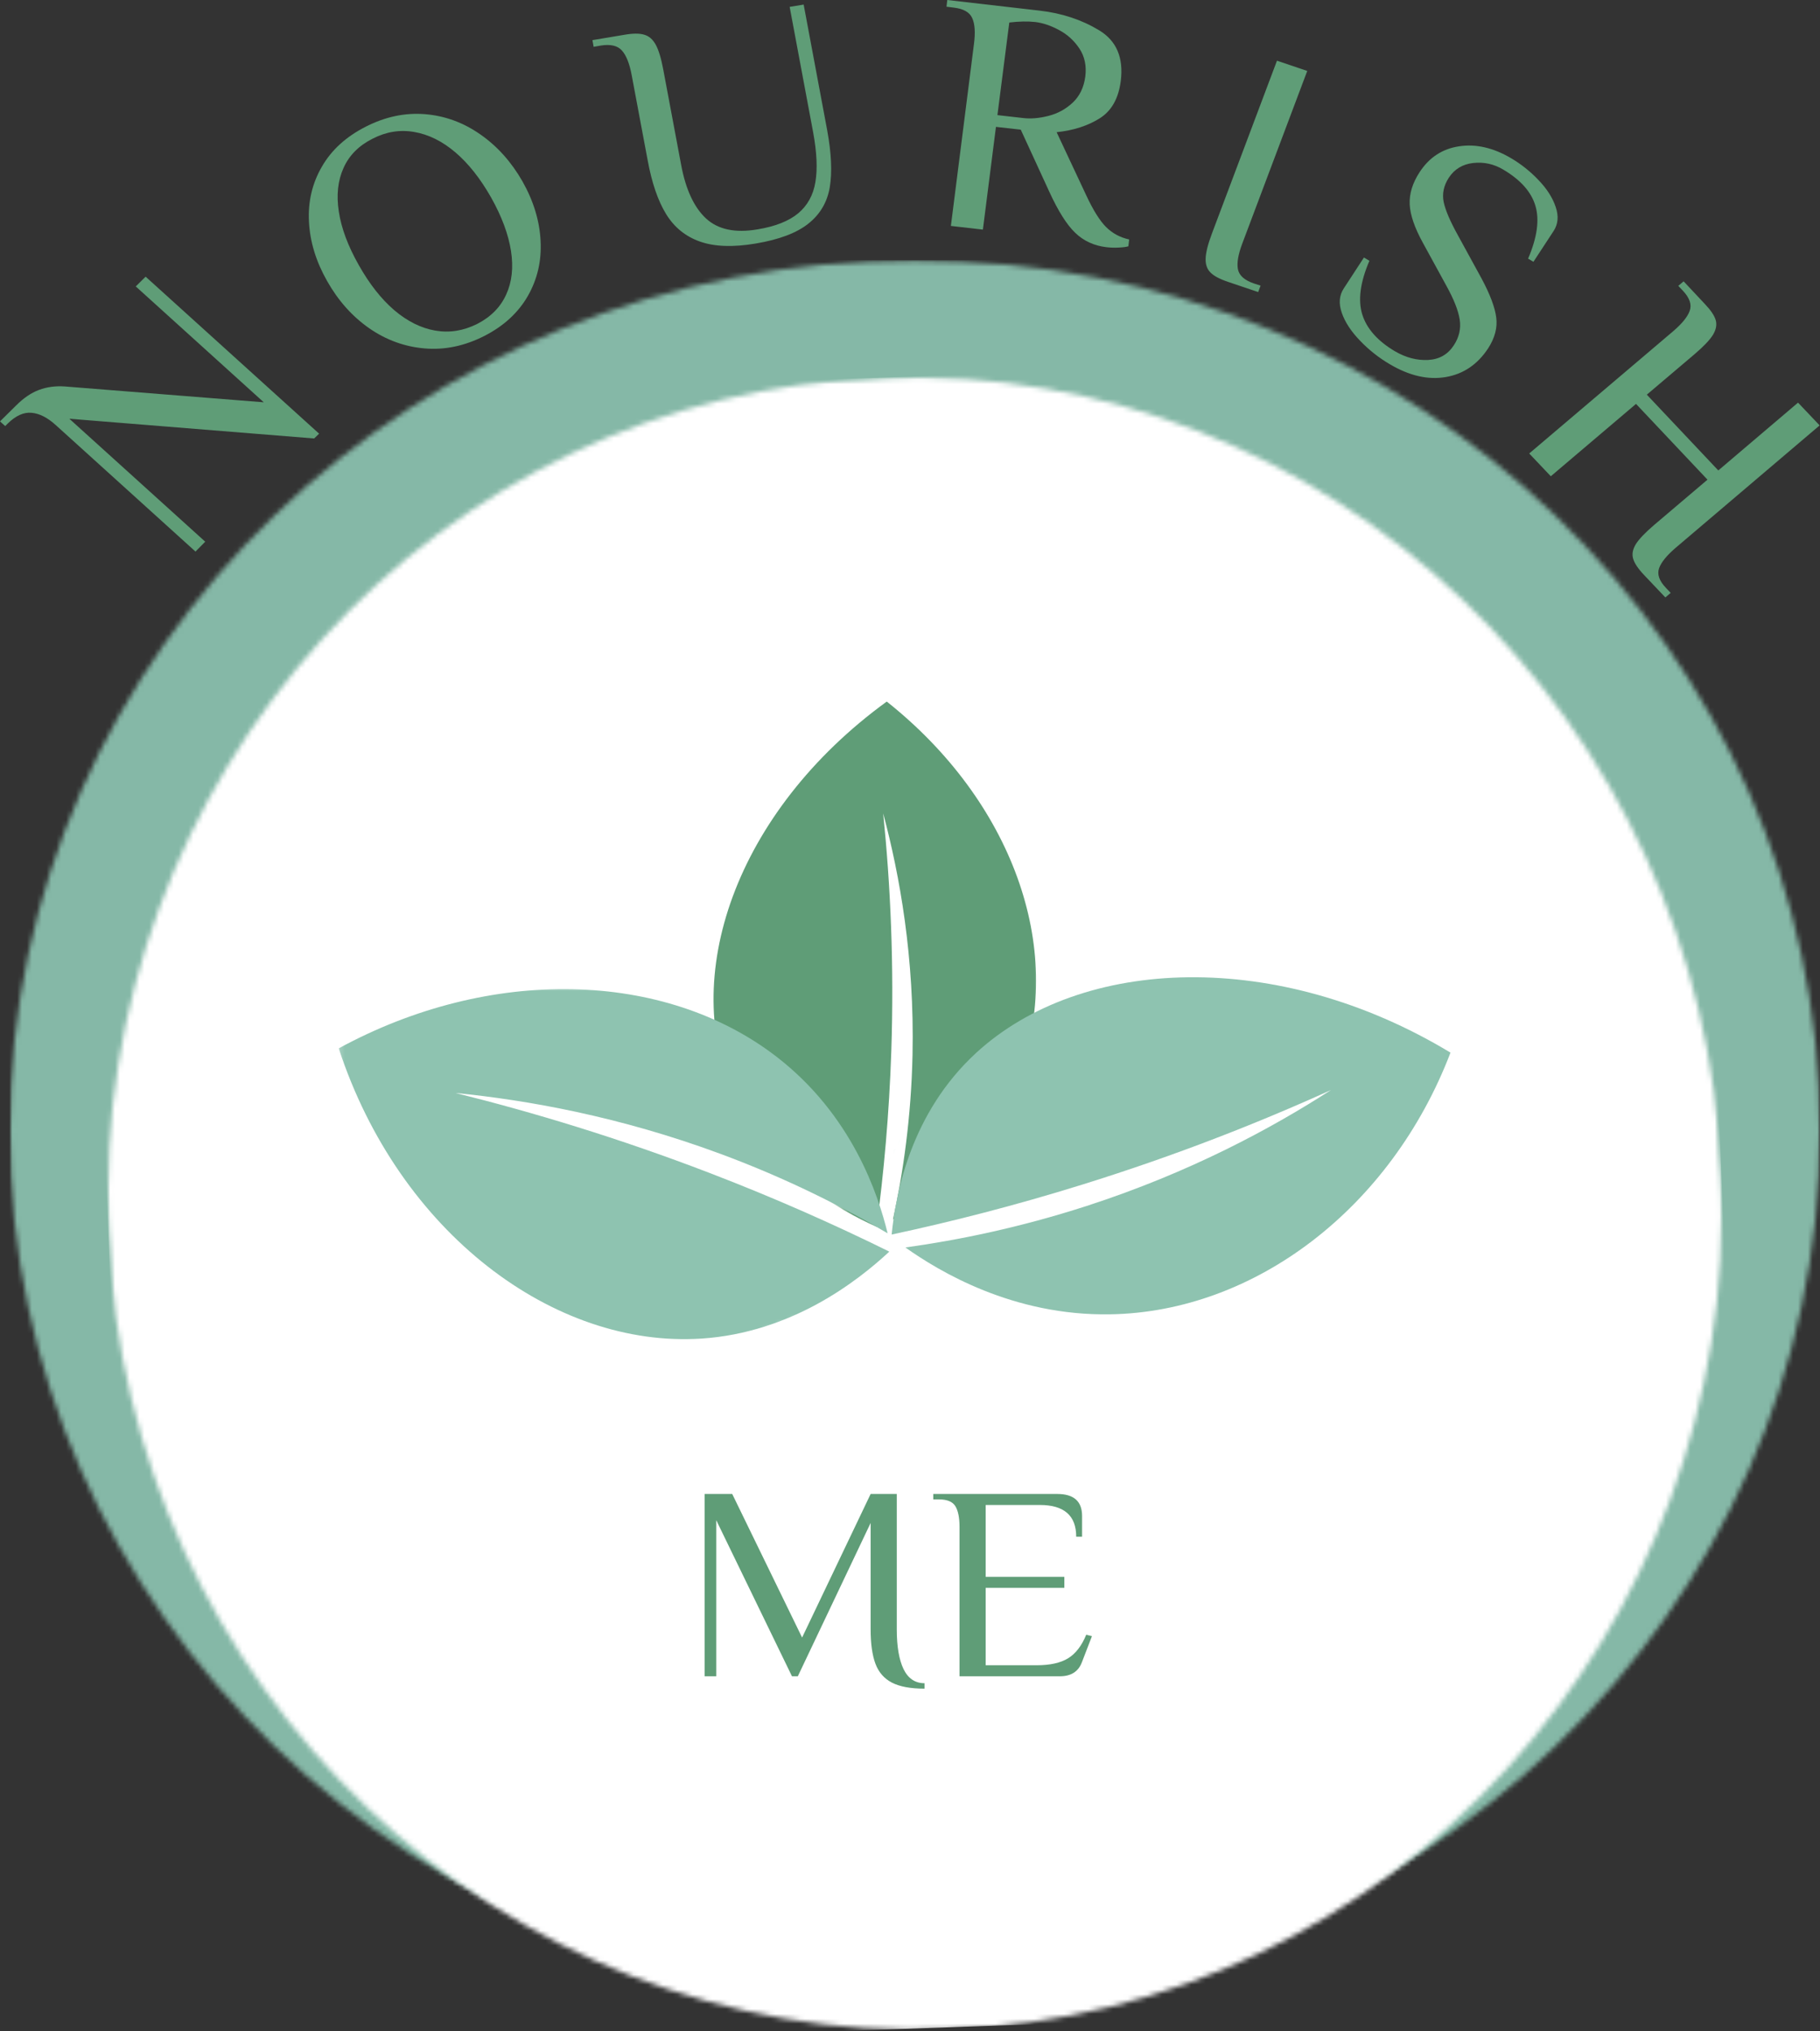 <svg width="372" height="415" viewBox="0 0 372 415" fill="none" xmlns="http://www.w3.org/2000/svg">
<rect x="0" y="0" width="372" height="415" fill="#333333" stroke="none"/>
<mask id="mask0_1010_2649" style="mask-type:luminance" maskUnits="userSpaceOnUse" x="1" y="53" width="372" height="357">
<path d="M1.98 53.136H372V409.527H1.98V53.136Z" fill="white"/>
</mask>
<g mask="url(#mask0_1010_2649)">
<mask id="mask1_1010_2649" style="mask-type:luminance" maskUnits="userSpaceOnUse" x="1" y="53" width="372" height="357">
<path d="M186.987 53.136C84.811 53.136 1.98 132.807 1.98 231.082C1.98 329.364 84.811 409.036 186.987 409.036C289.169 409.036 372 329.364 372 231.082C372 132.807 289.169 53.136 186.987 53.136Z" fill="white"/>
</mask>
<g mask="url(#mask1_1010_2649)">
<path d="M1.98 53.136H372V409.527H1.98V53.136Z" fill="#85B8A7"/>
</g>
</g>
<mask id="mask2_1010_2649" style="mask-type:luminance" maskUnits="userSpaceOnUse" x="20" y="75" width="334" height="340">
<path d="M20.351 75.869H353.528V415H20.351V75.869Z" fill="white"/>
</mask>
<g mask="url(#mask2_1010_2649)">
<mask id="mask3_1010_2649" style="mask-type:luminance" maskUnits="userSpaceOnUse" x="15" y="71" width="344" height="351">
<path d="M15.616 82.881L345.317 71.424L358.393 409.746L28.692 421.21L15.616 82.881Z" fill="white"/>
</mask>
<g mask="url(#mask3_1010_2649)">
<mask id="mask4_1010_2649" style="mask-type:luminance" maskUnits="userSpaceOnUse" x="22" y="77" width="330" height="338">
<path d="M180.467 77.155C89.425 80.315 18.539 158.448 22.137 251.671C25.742 344.886 102.467 417.888 193.515 414.722C284.557 411.556 355.443 333.422 351.845 240.207C348.241 146.991 271.515 73.989 180.467 77.155Z" fill="white"/>
</mask>
<g mask="url(#mask4_1010_2649)">
<path d="M15.616 82.881L345.317 71.424L358.345 408.525L28.644 419.989L15.616 82.881Z" fill="white"/>
</g>
</g>
</g>
<path d="M14.173 85.563L41.947 110.687L39.957 112.703L11.393 86.855C9.703 85.323 8.061 84.49 6.46 84.348C4.845 84.193 3.209 84.936 1.554 86.571L1.063 87.062L0 86.105L3.271 82.874C4.817 81.323 6.392 80.257 7.986 79.669C9.587 79.068 11.352 78.836 13.274 78.971L53.912 82.202L27.747 58.525L29.764 56.535L65.223 88.613L64.215 89.595L14.173 85.563Z" fill="#5F9D77"/>
<path d="M98.965 68.664C94.945 70.7 90.897 71.546 86.809 71.197C82.72 70.855 78.932 69.478 75.443 67.061C71.975 64.632 69.113 61.42 66.857 57.42C64.588 53.426 63.355 49.381 63.151 45.297C62.932 41.2 63.818 37.452 65.794 34.053C67.757 30.641 70.748 27.921 74.761 25.885C78.741 23.856 82.761 23.003 86.836 23.326C90.924 23.655 94.699 25.032 98.174 27.462C101.663 29.892 104.539 33.11 106.814 37.103C109.063 41.103 110.29 45.142 110.494 49.226C110.712 53.31 109.84 57.071 107.877 60.496C105.915 63.908 102.944 66.635 98.965 68.664ZM97.547 66.183C100.328 64.754 102.297 62.758 103.462 60.186C104.641 57.62 104.968 54.648 104.443 51.268C103.912 47.876 102.563 44.237 100.382 40.36C98.181 36.483 95.749 33.407 93.078 31.132C90.406 28.858 87.606 27.475 84.683 26.971C81.773 26.454 78.932 26.912 76.152 28.341C73.337 29.756 71.355 31.753 70.21 34.337C69.051 36.909 68.731 39.882 69.256 43.255C69.767 46.635 71.123 50.26 73.317 54.137C75.497 58.014 77.923 61.103 80.594 63.391C83.279 65.666 86.073 67.055 88.962 67.552C91.865 68.057 94.727 67.598 97.547 66.183Z" fill="#5F9D77"/>
<path d="M154.453 49.764C149.854 50.54 146.072 50.411 143.115 49.377C140.151 48.343 137.834 46.475 136.164 43.768C134.488 41.047 133.227 37.37 132.376 32.73L129.105 15.309C128.669 12.982 128.008 11.322 127.115 10.32C126.23 9.325 124.785 8.989 122.782 9.312L121.337 9.57L121.092 8.2L127.579 7.115C129.337 6.804 130.7 6.798 131.667 7.089C132.648 7.367 133.425 8.039 134.011 9.105C134.611 10.178 135.129 11.871 135.565 14.197L139.217 33.661C140.157 38.714 141.861 42.372 144.314 44.647C146.767 46.908 150.269 47.645 154.835 46.869C158.466 46.269 161.24 45.176 163.148 43.587C165.056 41.984 166.228 39.858 166.664 37.202C167.113 34.553 166.964 31.154 166.2 27.018L161.403 1.402L164.265 0.937L169.062 26.553C169.934 31.276 170.112 35.173 169.607 38.236C169.096 41.286 167.645 43.768 165.246 45.68C162.862 47.593 159.264 48.957 154.453 49.764Z" fill="#5F9D77"/>
<path d="M226.137 50.508C223.609 50.211 221.483 49.228 219.759 47.561C218.029 45.907 216.25 43.076 214.417 39.057L208.639 26.495L203.569 25.926L200.898 46.915L194.357 46.165L199.072 8.995C199.379 6.656 199.263 4.885 198.718 3.696C198.186 2.494 196.919 1.777 194.902 1.551L193.458 1.37L193.621 0L212.482 2.171C217.02 2.688 221.075 4.026 224.638 6.178C228.195 8.317 229.681 11.774 229.081 16.543C228.624 20.129 227.18 22.682 224.747 24.194C222.328 25.713 219.405 26.65 215.971 27.012L222.022 39.91C223.439 42.947 224.788 45.105 226.083 46.398C227.391 47.69 228.958 48.53 230.798 48.931L230.635 50.327C230.178 50.462 229.531 50.547 228.699 50.585C227.861 50.637 227.01 50.611 226.137 50.508ZM209.102 24.116C210.683 24.31 212.414 24.162 214.308 23.677C216.196 23.199 217.852 22.294 219.269 20.963C220.686 19.619 221.538 17.848 221.831 15.638C222.104 13.454 221.701 11.548 220.632 9.926C219.555 8.31 218.179 7.05 216.489 6.152C214.813 5.241 213.191 4.691 211.61 4.498C210.043 4.33 208.271 4.362 206.295 4.601L203.869 23.522L209.102 24.116Z" fill="#5F9D77"/>
<path d="M250.978 57.586C249.288 57.018 248.095 56.378 247.407 55.674C246.712 54.982 246.385 54.032 246.426 52.83C246.46 51.609 246.896 49.884 247.734 47.661L261.008 12.403L267.195 14.497L253.921 49.754C253.083 51.977 252.783 53.722 253.022 55.002C253.274 56.294 254.364 57.263 256.292 57.922L257.655 58.362L257.165 59.68L250.978 57.586Z" fill="#5F9D77"/>
<path d="M284.127 74.458C281.851 73.127 279.807 71.517 277.995 69.624C276.175 67.744 274.928 65.85 274.261 63.938C273.586 62.025 273.722 60.358 274.669 58.923L278.785 52.616L279.902 53.288C278.029 57.65 277.538 61.294 278.431 64.222C279.337 67.149 281.565 69.663 285.108 71.769C287.343 73.075 289.606 73.669 291.895 73.553C294.185 73.43 295.936 72.429 297.155 70.555C298.246 68.9 298.641 67.143 298.355 65.282C298.062 63.433 297.162 61.159 295.656 58.432L290.832 49.617C289.142 46.554 288.243 43.931 288.134 41.76C288.038 39.588 288.713 37.404 290.151 35.194C292.127 32.163 294.825 30.399 298.246 29.895C301.66 29.378 305.169 30.173 308.767 32.273C310.892 33.514 312.8 35.032 314.49 36.822C316.194 38.6 317.359 40.428 317.979 42.302C318.613 44.163 318.47 45.805 317.543 47.214L313.427 53.495L312.337 52.849C314.19 48.525 314.688 44.932 313.836 42.07C312.998 39.214 310.79 36.732 307.213 34.625C305.319 33.508 303.288 33.068 301.108 33.307C298.941 33.553 297.278 34.561 296.12 36.331C295.084 37.934 294.737 39.588 295.084 41.294C295.445 42.987 296.42 45.249 298 48.092L302.825 56.907C304.569 60.164 305.564 62.819 305.823 64.868C306.095 66.936 305.55 69.03 304.188 71.149C302.021 74.458 299.132 76.422 295.52 77.043C291.902 77.663 288.107 76.797 284.127 74.458Z" fill="#5F9D77"/>
<path d="M341.972 67.694C343.826 66.111 344.957 64.708 345.379 63.481C345.815 62.24 345.359 60.896 344.016 59.448L343.035 58.414L344.125 57.484L348.486 62.136C349.699 63.416 350.435 64.514 350.694 65.445C350.946 66.376 350.755 67.371 350.122 68.418C349.481 69.452 348.241 70.763 346.388 72.347L336.603 80.644L351.212 96.127L367.511 82.272L371.926 86.925L342.545 111.895C340.691 113.478 339.546 114.88 339.11 116.108C338.674 117.349 339.138 118.68 340.5 120.114L341.482 121.148L340.391 122.079L336.003 117.452C334.783 116.16 334.047 115.048 333.795 114.118C333.536 113.2 333.727 112.218 334.368 111.171C335.022 110.137 336.276 108.825 338.129 107.242L349.004 98.014L334.395 82.531L316.978 97.316L312.563 92.663L341.972 67.694Z" fill="#5F9D77"/>
<mask id="mask5_1010_2649" style="mask-type:luminance" maskUnits="userSpaceOnUse" x="144" y="142" width="69" height="110">
<path d="M144.201 142.041H212.232V251.225H144.201V142.041Z" fill="white"/>
</mask>
<g mask="url(#mask5_1010_2649)">
<mask id="mask6_1010_2649" style="mask-type:luminance" maskUnits="userSpaceOnUse" x="120" y="138" width="124" height="119">
<path d="M120.128 190.875L183.157 138.603L243.447 203.98L180.418 256.252L120.128 190.875Z" fill="white"/>
</mask>
<g mask="url(#mask6_1010_2649)">
<mask id="mask7_1010_2649" style="mask-type:luminance" maskUnits="userSpaceOnUse" x="69" y="138" width="175" height="161">
<path d="M69.473 232.885L183.716 138.138L243.999 203.522L129.763 298.262L69.473 232.885Z" fill="white"/>
</mask>
<g mask="url(#mask7_1010_2649)">
<path d="M179.171 250.682C171.348 247.167 157.325 239.341 150.259 224.42C138.655 199.954 150.259 165.886 181.249 143.353C206.876 163.689 217.636 193.731 208.628 218.578C202.563 235.322 189.228 245.015 182.523 249.183C184.588 239.703 186.244 228.355 186.516 215.502C186.932 195.67 183.9 178.843 180.52 166.209C181.998 180.691 182.775 197.008 182.176 214.843C181.74 227.709 180.642 239.696 179.171 250.682Z" fill="#5F9D77"/>
</g>
</g>
</g>
<mask id="mask8_1010_2649" style="mask-type:luminance" maskUnits="userSpaceOnUse" x="180" y="198" width="118" height="72">
<path d="M180.833 198.287H297.707V269.422H180.833V198.287Z" fill="white"/>
</mask>
<g mask="url(#mask8_1010_2649)">
<mask id="mask9_1010_2649" style="mask-type:luminance" maskUnits="userSpaceOnUse" x="173" y="172" width="130" height="126">
<path d="M220.43 172.484L302.94 215.567L255.617 297.08L173.1 253.997L220.43 172.484Z" fill="white"/>
</mask>
<g mask="url(#mask9_1010_2649)">
<mask id="mask10_1010_2649" style="mask-type:luminance" maskUnits="userSpaceOnUse" x="113" y="141" width="191" height="157">
<path d="M161.046 141.473L303.159 215.677L255.829 297.196L113.723 222.992L161.046 141.473Z" fill="white"/>
</mask>
<g mask="url(#mask10_1010_2649)">
<path d="M182.251 252.259C183.117 243.548 186.278 227.36 199.463 215.192C221.105 195.237 261.348 193.841 296.474 215.089C284.318 246.869 256.49 268.059 226.931 268.563C207.027 268.905 191.913 259.761 185.059 254.902C195.831 253.409 208.431 250.844 222.12 246.417C243.236 239.574 259.924 230.553 272.039 222.734C257.273 229.422 240.306 236.116 221.234 242.049C207.47 246.333 194.401 249.661 182.251 252.259Z" fill="#8EC3B0"/>
</g>
</g>
</g>
<mask id="mask11_1010_2649" style="mask-type:luminance" maskUnits="userSpaceOnUse" x="172" y="171" width="18" height="79">
<path d="M172.112 171.819H189.556V249.57H172.112V171.819Z" fill="white"/>
</mask>
<g mask="url(#mask11_1010_2649)">
<mask id="mask12_1010_2649" style="mask-type:luminance" maskUnits="userSpaceOnUse" x="173" y="172" width="130" height="126">
<path d="M220.43 172.484L302.94 215.567L255.617 297.08L173.1 253.997L220.43 172.484Z" fill="white"/>
</mask>
<g mask="url(#mask12_1010_2649)">
<mask id="mask13_1010_2649" style="mask-type:luminance" maskUnits="userSpaceOnUse" x="113" y="141" width="191" height="157">
<path d="M161.046 141.473L303.159 215.677L255.829 297.196L113.723 222.992L161.046 141.473Z" fill="white"/>
</mask>
<g mask="url(#mask13_1010_2649)">
<path d="M172.098 247.955C165.475 246.618 153.292 243.05 145.054 232.892C131.548 216.22 133.906 188.258 153.244 165.77C176.657 176.885 190.578 197.945 188.445 218.436C187.014 232.239 178.694 241.913 174.374 246.236C174.143 238.663 173.243 229.726 171.001 219.877C167.54 204.685 162.027 192.375 157.039 183.328C160.923 194.113 164.63 206.417 167.567 220.116C169.686 230.003 171.138 239.328 172.098 247.955Z" fill="#8EC3B0"/>
</g>
</g>
</g>
<mask id="mask14_1010_2649" style="mask-type:luminance" maskUnits="userSpaceOnUse" x="69" y="201" width="114" height="74">
<path d="M69.193 201.596H182.578V274.385H69.193V201.596Z" fill="white"/>
</mask>
<g mask="url(#mask14_1010_2649)">
<mask id="mask15_1010_2649" style="mask-type:luminance" maskUnits="userSpaceOnUse" x="64" y="177" width="126" height="116">
<path d="M98.174 292.97L64.949 210.708L156.583 177.421L189.808 259.684L98.174 292.97Z" fill="white"/>
</mask>
<g mask="url(#mask15_1010_2649)">
<mask id="mask16_1010_2649" style="mask-type:luminance" maskUnits="userSpaceOnUse" x="64" y="176" width="151" height="178">
<path d="M122.561 353.339L64.533 209.667L156.16 176.387L214.188 320.059L122.561 353.339Z" fill="white"/>
</mask>
<g mask="url(#mask16_1010_2649)">
<path d="M181.774 255.748C175.185 261.874 161.748 272.304 143.398 273.519C113.287 275.516 81.602 251.942 69.234 214.216C100.149 197.376 135.827 198.236 158.743 215.942C174.183 227.871 179.498 244.103 181.427 252.007C172.187 246.559 160.814 240.801 147.35 235.806C126.56 228.103 107.679 224.775 93.104 223.334C108.933 227.263 126.445 232.536 145.054 239.683C158.477 244.834 170.722 250.294 181.774 255.748Z" fill="#8EC3B0"/>
</g>
</g>
</g>
<path d="M188.966 345.051C186.111 345.051 183.883 344.637 182.289 343.81C180.708 342.983 179.59 341.704 178.936 339.959C178.282 338.201 177.955 335.862 177.955 332.928V311.19L163.073 342.518H161.874L146.393 310.621V342.518H144.021V305.27H149.663L163.945 334.608L177.955 305.27H183.297V332.928C183.297 336.43 183.76 339.145 184.687 341.07C185.627 342.983 187.058 343.939 188.966 343.939V345.051Z" fill="#5F9D77"/>
<path d="M196.124 312.043C196.124 310.117 195.838 308.695 195.279 307.778C194.714 306.847 193.603 306.382 191.954 306.382H190.755V305.27H216.103C219.483 305.27 221.173 306.769 221.173 309.768V314.007H219.973C219.973 309.684 217.493 307.519 212.532 307.519H201.466V322.201H217.547V324.45H201.466V340.269H211.878C214.617 340.269 216.764 339.797 218.311 338.847C219.851 337.904 221.091 336.301 222.017 334.039L223.189 334.324L221.118 339.7C220.389 341.581 218.897 342.518 216.648 342.518H196.124V312.043Z" fill="#5F9D77"/>
</svg>
